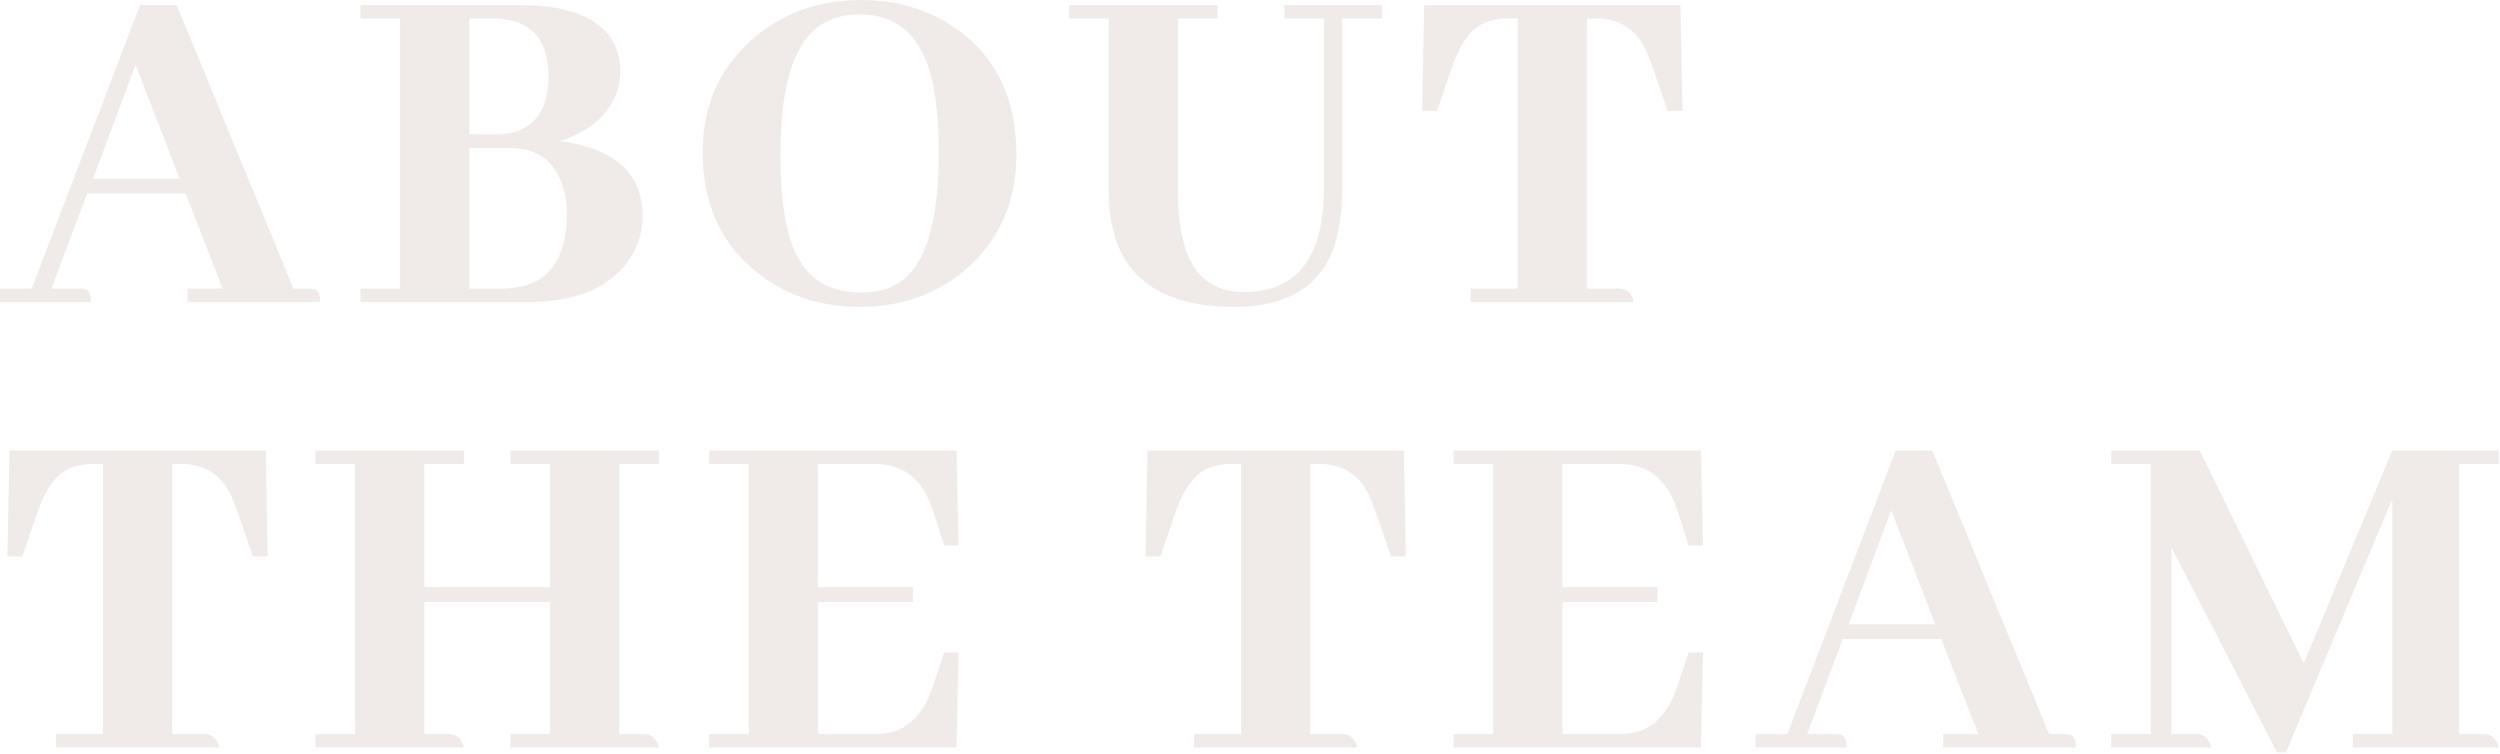 <svg width="1184" height="357" viewBox="0 0 1184 357" fill="none" xmlns="http://www.w3.org/2000/svg">
<path d="M151.641 143H88.828V136.672H105.469L87.891 91.672H41.25L24.375 136.672H37.5C38.438 136.672 39.297 136.75 40.078 136.906C42.109 137.219 43.125 139.25 43.125 143H0V136.672H15L66.328 2.375H83.672L138.984 136.672H146.016C146.953 136.672 147.812 136.75 148.594 136.906C150.625 137.219 151.641 139.25 151.641 143ZM85.078 84.641L64.219 30.734L44.062 84.641H85.078ZM293.775 34.016C293.775 37.141 293.228 40.344 292.134 43.625C288.228 54.562 279.244 62.297 265.181 66.828C268.931 67.297 272.525 68 275.962 68.938C294.869 73.938 304.322 85.109 304.322 102.453C304.322 110.266 301.978 117.453 297.291 124.016C287.759 136.672 272.291 143 250.884 143H170.728V136.672H189.478V8.703H170.728V2.375H246.666C255.259 2.375 262.916 3.312 269.634 5.188C285.728 9.875 293.775 19.484 293.775 34.016ZM233.541 8.703H222.291V63.547H235.416C238.228 63.547 240.884 63.234 243.384 62.609C254.322 59.484 259.791 50.578 259.791 35.891C259.634 18.078 250.884 9.016 233.541 8.703ZM241.509 70.109H222.291V136.672H237.994C240.025 136.672 242.056 136.516 244.087 136.203C260.337 133.859 268.462 122.062 268.462 100.812C268.462 96.125 267.759 91.75 266.353 87.688C262.291 75.969 254.009 70.109 241.509 70.109ZM407.784 0.031C425.441 0.031 440.831 4.797 453.956 14.328C472.237 27.766 481.378 47.375 481.378 73.156C481.378 94.406 474.112 111.906 459.581 125.656C445.362 138.781 427.862 145.344 407.081 145.344C388.8 145.344 372.862 140.109 359.269 129.641C341.612 115.891 332.784 96.75 332.784 72.219C332.784 50.812 340.206 33.312 355.05 19.719C369.425 6.594 387.003 0.031 407.784 0.031ZM407.784 138.547C414.972 138.547 420.987 136.984 425.831 133.859C438.331 125.891 444.581 105.266 444.581 71.984C444.581 57.922 443.409 46.125 441.066 36.594C436.066 16.75 424.737 6.828 407.081 6.828C401.769 6.828 397.003 7.766 392.784 9.641C377.316 16.203 369.581 37.375 369.581 73.156C369.581 91.906 371.534 106.438 375.441 116.75C381.066 131.281 391.847 138.547 407.784 138.547ZM506.325 8.703V2.375H576.638V8.703H557.888V89.562C557.888 98.469 558.591 106.125 559.997 112.531C563.747 129.719 573.513 138.312 589.294 138.312C614.294 138.156 626.872 121.906 627.028 89.562V8.703H608.278V2.375H654.45V8.703H635.7V88.156C635.7 99.25 634.45 108.703 631.95 116.516C625.388 135.734 609.528 145.344 584.372 145.344C545.153 145.188 525.388 127.219 525.075 91.438V8.703H506.325ZM773.85 143H696.506V136.672H718.772V8.703H714.787C709.475 8.703 704.944 9.719 701.194 11.75C695.725 14.875 691.272 21.438 687.834 31.438L680.569 52.531H673.537L674.475 2.375H795.881L796.819 52.531H789.787L782.522 31.438C781.428 28.469 780.412 25.891 779.475 23.703C774.787 13.703 766.819 8.703 755.569 8.703H751.584V136.672H767.522C770.803 136.984 772.912 139.094 773.85 143ZM103.828 354H26.484V347.672H48.75V219.703H44.766C39.453 219.703 34.922 220.719 31.172 222.75C25.703 225.875 21.25 232.438 17.812 242.438L10.547 263.531H3.516L4.453 213.375H125.859L126.797 263.531H119.766L112.5 242.438C111.406 239.469 110.391 236.891 109.453 234.703C104.766 224.703 96.797 219.703 85.547 219.703H81.562V347.672H97.5C100.781 347.984 102.891 350.094 103.828 354ZM219.712 354H149.4V347.672H168.15V219.703H149.4V213.375H219.712V219.703H200.962V278.062H260.494V219.703H241.744V213.375H312.056V219.703H293.306V347.672H305.728C309.009 347.984 311.119 350.094 312.056 354H241.744V347.672H260.494V285.094H200.962V347.672H213.384C216.666 347.984 218.775 350.094 219.712 354ZM453.956 258.375H447.159L442.003 242.203C441.534 240.797 440.987 239.391 440.362 237.984C435.519 225.797 426.691 219.703 413.878 219.703H387.394V278.062H432.394V285.094H387.394V347.672H413.878C416.847 347.672 419.659 347.359 422.316 346.734C431.222 344.391 437.706 337.203 441.769 325.172L447.159 309H453.956L453.019 354H335.831V347.672H354.581V219.703H335.831V213.375H453.019L453.956 258.375ZM642.834 354H565.491V347.672H587.756V219.703H583.772C578.459 219.703 573.928 220.719 570.178 222.75C564.709 225.875 560.256 232.438 556.819 242.438L549.553 263.531H542.522L543.459 213.375H664.866L665.803 263.531H658.772L651.506 242.438C650.412 239.469 649.397 236.891 648.459 234.703C643.772 224.703 635.803 219.703 624.553 219.703H620.569V347.672H636.506C639.787 347.984 641.897 350.094 642.834 354ZM806.531 258.375H799.734L794.578 242.203C794.109 240.797 793.562 239.391 792.938 237.984C788.094 225.797 779.266 219.703 766.453 219.703H739.969V278.062H784.969V285.094H739.969V347.672H766.453C769.422 347.672 772.234 347.359 774.891 346.734C783.797 344.391 790.281 337.203 794.344 325.172L799.734 309H806.531L805.594 354H688.406V347.672H707.156V219.703H688.406V213.375H805.594L806.531 258.375ZM983.119 354H920.306V347.672H936.947L919.369 302.672H872.728L855.853 347.672H868.978C869.916 347.672 870.775 347.75 871.556 347.906C873.588 348.219 874.603 350.25 874.603 354H831.478V347.672H846.478L897.806 213.375H915.15L970.463 347.672H977.494C978.431 347.672 979.291 347.75 980.072 347.906C982.103 348.219 983.119 350.25 983.119 354ZM916.556 295.641L895.697 241.734L875.541 295.641H916.556ZM1183.38 213.375V219.703H1164.63V347.672H1177.05C1180.33 347.984 1182.44 350.094 1183.38 354H1114.24V347.672H1132.99V236.344L1082.6 356.344H1078.38L1028.46 259.312V347.672H1040.88C1044.16 347.984 1046.27 350.094 1047.21 354H999.862V347.672H1018.61V219.703H999.862V213.375H1041.82L1091.03 314.156L1132.99 213.375H1183.38Z" fill="#6B3226" fill-opacity="0.1"/>
</svg>
